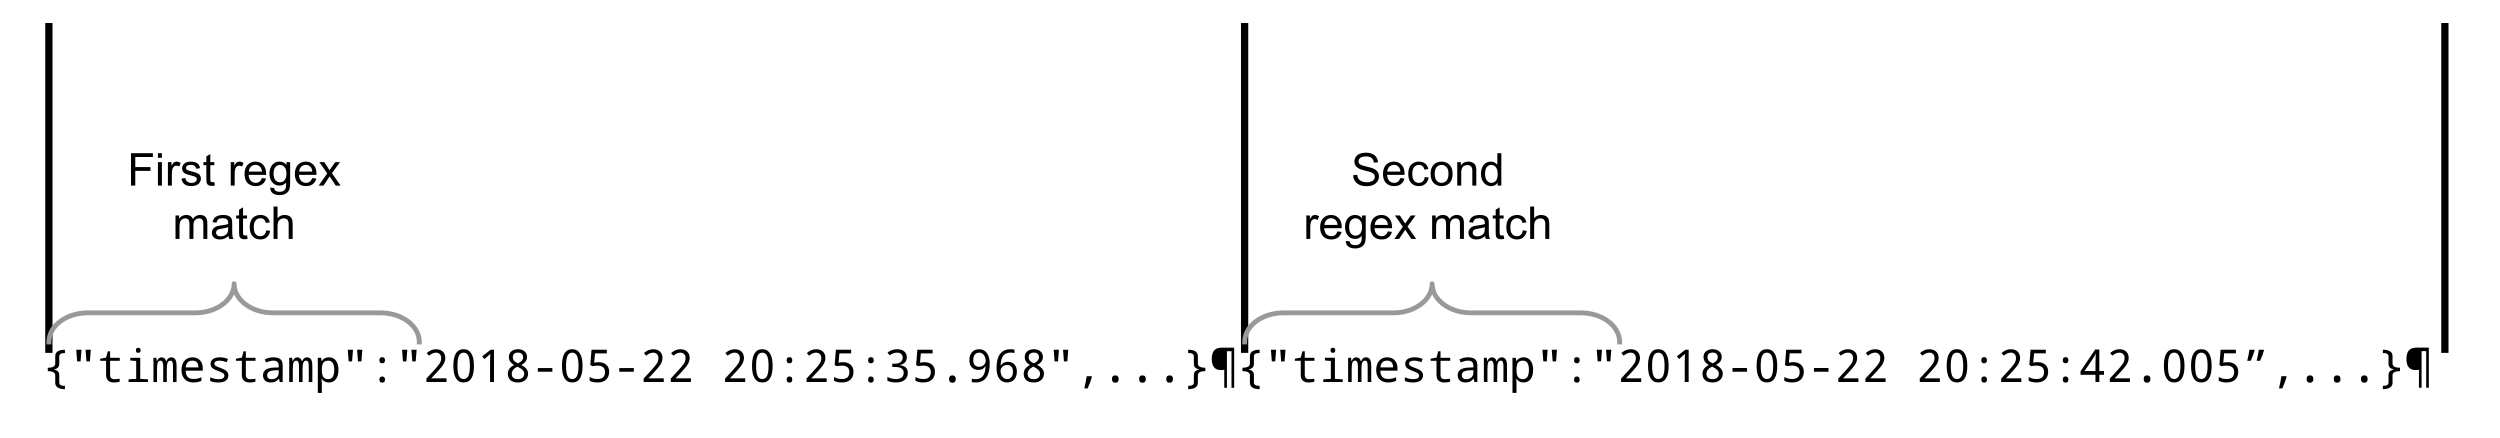 <svg version="1.1" viewBox="0.0 0.0 1030.858 180.793" fill="none" stroke="none" stroke-linecap="square" stroke-miterlimit="10" xmlns:xlink="http://www.w3.org/1999/xlink" xmlns="http://www.w3.org/2000/svg"><clipPath id="p.0"><path d="m0 0l1030.858 0l0 180.793l-1030.858 0l0 -180.793z" clip-rule="nonzero"/></clipPath><g clip-path="url(#p.0)"><path fill="#000000" fill-opacity="0.0" d="m0 0l1030.858 0l0 180.793l-1030.858 0z" fill-rule="evenodd"/><path fill="#000000" fill-opacity="0.0" d="m8.652 130.609l1104.347 0l0 53.008l-1104.347 0z" fill-rule="evenodd"/><path fill="#000000" d="m24.433 157.67q0 0.75 0.516 1.078q0.516 0.344 1.828 0.359l0 1.375q-4.0 -0.062 -4.0 -2.672l0 -3.047q0 -1.719 -3.078 -1.719l0 -1.406q3.078 0 3.078 -1.719l0 -3.047q0 -2.609 4.0 -2.656l0 1.359q-1.312 0.016 -1.828 0.359q-0.516 0.328 -0.516 1.078l0 3.016q0 1.891 -2.109 2.266l0 0.109q2.109 0.375 2.109 2.25l0 3.016zm9.164 -13.453l-0.375 4.797l-1.406 0l-0.375 -4.797l2.156 0zm3.844 0l-0.375 4.797l-1.406 0l-0.375 -4.797l2.156 0zm11.899 11.953l0 1.25q-1.188 0.297 -2.297 0.297q-3.297 0 -3.297 -3.141l0 -5.797l-2.438 0l0 -0.859l2.438 -0.453l0.703 -2.609l0.953 0l0 2.672l3.984 0l0 1.25l-3.984 0l0 5.797q0 1.781 1.75 1.781q0.844 0 2.188 -0.188zm7.664 -12.766q0.969 0 0.969 1.047q0 0.531 -0.297 0.797q-0.281 0.25 -0.672 0.25q-0.969 0 -0.969 -1.047q0 -1.047 0.969 -1.047zm-0.844 5.438l-2.438 -0.188l0 -1.125l4.109 0l0 8.703l3.203 0.172l0 1.125l-8.0 0l0 -1.125l3.125 -0.172l0 -7.391zm15.18 8.688l0 -6.438q0 -1.328 -0.25 -1.844q-0.234 -0.531 -0.797 -0.531q-0.797 0 -1.156 0.766q-0.359 0.75 -0.359 2.531l0 5.516l-1.469 0l0 -6.438q0 -2.375 -1.141 -2.375q-0.766 0 -1.094 0.734q-0.328 0.719 -0.328 2.891l0 5.188l-1.469 0l0 -10.0l1.156 0l0.234 1.344l0.094 0q0.609 -1.531 1.828 -1.531q1.484 0 1.953 1.656l0.047 0q0.688 -1.656 2.0 -1.656q1.156 0 1.688 0.844q0.531 0.844 0.531 2.812l0 6.531l-1.469 0zm12.274 -4.688l-7.047 0q0.062 3.422 3.125 3.422q1.781 0 3.375 -0.688l0 1.453q-1.516 0.688 -3.312 0.688q-2.234 0 -3.578 -1.359q-1.328 -1.375 -1.328 -3.75q0 -2.422 1.234 -3.844q1.234 -1.422 3.297 -1.422q1.922 0 3.078 1.219q1.156 1.219 1.156 3.25l0 1.031zm-7.016 -1.344l5.219 0q0 -2.781 -2.469 -2.781q-2.516 0 -2.75 2.781zm10.071 5.578l0 -1.5q1.766 0.781 3.375 0.781q2.5 0 2.5 -1.484q0 -0.516 -0.453 -0.891q-0.438 -0.391 -2.047 -0.969q-2.125 -0.797 -2.672 -1.453q-0.547 -0.656 -0.547 -1.562q0 -1.234 1.016 -1.938q1.016 -0.719 2.812 -0.719q1.797 0 3.359 0.672l-0.547 1.359q-1.656 -0.656 -2.906 -0.656q-2.156 0 -2.156 1.219q0 0.547 0.453 0.891q0.469 0.328 2.125 0.922q1.922 0.703 2.547 1.391q0.641 0.672 0.641 1.656q0 1.359 -1.062 2.141q-1.062 0.781 -3.016 0.781q-2.266 0 -3.422 -0.641zm18.649 -0.906l0 1.25q-1.188 0.297 -2.297 0.297q-3.297 0 -3.297 -3.141l0 -5.797l-2.438 0l0 -0.859l2.438 -0.453l0.703 -2.609l0.953 0l0 2.672l3.984 0l0 1.25l-3.984 0l0 5.797q0 1.781 1.75 1.781q0.844 0 2.188 -0.188zm10.055 1.359l-0.344 -1.391l-0.062 0q-0.703 0.891 -1.453 1.234q-0.734 0.344 -1.891 0.344q-1.484 0 -2.328 -0.781q-0.844 -0.797 -0.844 -2.203q0 -3.031 4.641 -3.172l1.844 -0.062l0 -0.625q0 -2.156 -2.219 -2.156q-1.344 0 -2.984 0.75l-0.578 -1.25q1.781 -0.875 3.484 -0.875q2.078 0 3.0 0.797q0.922 0.797 0.922 2.547l0 6.844l-1.188 0zm-0.453 -4.891l-1.469 0.062q-1.781 0.078 -2.531 0.562q-0.75 0.484 -0.75 1.484q0 1.625 1.812 1.625q1.344 0 2.141 -0.734q0.797 -0.75 0.797 -2.094l0 -0.906zm12.399 4.891l0 -6.438q0 -1.328 -0.25 -1.844q-0.234 -0.531 -0.797 -0.531q-0.797 0 -1.156 0.766q-0.359 0.75 -0.359 2.531l0 5.516l-1.469 0l0 -6.438q0 -2.375 -1.141 -2.375q-0.766 0 -1.094 0.734q-0.328 0.719 -0.328 2.891l0 5.188l-1.469 0l0 -10.0l1.156 0l0.234 1.344l0.094 0q0.609 -1.531 1.828 -1.531q1.484 0 1.953 1.656l0.047 0q0.688 -1.656 2.0 -1.656q1.156 0 1.688 0.844q0.531 0.844 0.531 2.812l0 6.531l-1.469 0zm5.383 -1.266l-0.109 0q0.109 1.172 0.109 1.469l0 4.281l-1.656 0l0 -14.484l1.344 0l0.25 1.344l0.062 0q1.0 -1.531 2.938 -1.531q1.828 0 2.875 1.375q1.047 1.359 1.047 3.797q0 2.453 -1.047 3.828q-1.047 1.375 -2.875 1.375q-1.891 0 -2.938 -1.453zm0 -4.125l0 0.375q0 2.062 0.625 2.953q0.641 0.875 2.031 0.875q2.469 0 2.469 -3.844q0 -3.781 -2.484 -3.781q-1.391 0 -2.0 0.812q-0.594 0.797 -0.641 2.609zm12.852 -7.922l-0.375 4.797l-1.406 0l-0.375 -4.797l2.156 0zm3.844 0l-0.375 4.797l-1.406 0l-0.375 -4.797l2.156 0zm8.196 3.062q1.156 0 1.156 1.266q0 1.266 -1.156 1.266q-1.156 0 -1.156 -1.266q0 -1.266 1.156 -1.266zm0 7.969q1.156 0 1.156 1.266q0 1.281 -1.156 1.281q-1.156 0 -1.156 -1.281q0 -1.266 1.156 -1.266zm10.352 -11.031l-0.375 4.797l-1.406 0l-0.375 -4.797l2.156 0zm3.844 0l-0.375 4.797l-1.406 0l-0.375 -4.797l2.156 0zm12.336 13.312l-8.297 0l0 -1.422l3.188 -3.469q1.781 -1.938 2.344 -2.891q0.562 -0.953 0.562 -2.109q0 -1.016 -0.578 -1.609q-0.578 -0.609 -1.562 -0.609q-1.453 0 -2.891 1.25l-0.938 -1.078q1.75 -1.578 3.844 -1.578q1.766 0 2.781 0.969q1.031 0.969 1.031 2.594q0 1.094 -0.547 2.234q-0.531 1.125 -2.641 3.406l-2.562 2.734l0 0.062l6.266 0l0 1.516zm7.039 0.188q-2.094 0 -3.172 -1.766q-1.062 -1.766 -1.062 -5.094q0 -6.859 4.234 -6.859q2.109 0 3.188 1.766q1.078 1.766 1.078 5.094q0 6.859 -4.266 6.859zm0 -1.422q1.344 0 1.969 -1.281q0.625 -1.281 0.625 -4.156q0 -2.875 -0.625 -4.156q-0.625 -1.281 -1.969 -1.281q-1.328 0 -1.938 1.281q-0.609 1.266 -0.609 4.156q0 2.891 0.609 4.172q0.609 1.266 1.938 1.266zm12.524 1.234l-1.609 0l0 -8.312q0 -1.109 0.078 -3.297q-0.359 0.391 -1.109 1.031l-1.328 1.109l-0.891 -1.125l3.484 -2.719l1.375 0l0 13.312zm11.242 -7.047q2.828 1.453 2.828 3.578q0 1.641 -1.156 2.656q-1.141 1.0 -3.031 1.0q-1.969 0 -3.078 -0.938q-1.094 -0.953 -1.094 -2.641q0 -2.344 2.562 -3.594q-2.141 -1.328 -2.141 -3.359q0 -1.469 1.062 -2.328q1.062 -0.859 2.688 -0.859q1.672 0 2.703 0.875q1.047 0.859 1.047 2.328q0 2.109 -2.391 3.281zm-1.344 -0.672q2.109 -0.938 2.109 -2.531q0 -0.922 -0.578 -1.406q-0.562 -0.484 -1.562 -0.484q-0.969 0 -1.547 0.484q-0.562 0.484 -0.562 1.406q0 0.812 0.453 1.391q0.453 0.562 1.688 1.141zm-0.25 1.375q-2.312 1.109 -2.312 2.969q0 2.188 2.516 2.188q1.234 0 1.906 -0.594q0.688 -0.609 0.688 -1.672q0 -0.812 -0.578 -1.438q-0.578 -0.641 -1.953 -1.328l-0.266 -0.125zm8.43 2.109l0 -1.531l6.0 0l0 1.531l-6.0 0zm14.18 4.422q-2.094 0 -3.172 -1.766q-1.062 -1.766 -1.062 -5.094q0 -6.859 4.234 -6.859q2.109 0 3.188 1.766q1.078 1.766 1.078 5.094q0 6.859 -4.266 6.859zm0 -1.422q1.344 0 1.969 -1.281q0.625 -1.281 0.625 -4.156q0 -2.875 -0.625 -4.156q-0.625 -1.281 -1.969 -1.281q-1.328 0 -1.938 1.281q-0.609 1.266 -0.609 4.156q0 2.891 0.609 4.172q0.609 1.266 1.938 1.266zm7.18 0.703l0 -1.578q1.312 0.875 3.281 0.875q3.062 0 3.062 -2.859q0 -2.672 -3.141 -2.672q-0.797 0 -2.094 0.234l-0.828 -0.516l0.5 -6.266l6.297 0l0 1.5l-4.844 0l-0.359 3.828q0.969 -0.188 1.906 -0.188q1.906 0 3.078 1.047q1.188 1.047 1.188 2.859q0 2.125 -1.266 3.297q-1.25 1.156 -3.531 1.156q-2.047 0 -3.25 -0.719zm12.227 -3.703l0 -1.531l6.0 0l0 1.531l-6.0 0zm18.336 4.234l-8.297 0l0 -1.422l3.188 -3.469q1.781 -1.938 2.344 -2.891q0.562 -0.953 0.562 -2.109q0 -1.016 -0.578 -1.609q-0.578 -0.609 -1.562 -0.609q-1.453 0 -2.891 1.25l-0.938 -1.078q1.75 -1.578 3.844 -1.578q1.766 0 2.781 0.969q1.031 0.969 1.031 2.594q0 1.094 -0.547 2.234q-0.531 1.125 -2.641 3.406l-2.562 2.734l0 0.062l6.266 0l0 1.516zm11.196 0l-8.297 0l0 -1.422l3.188 -3.469q1.781 -1.938 2.344 -2.891q0.562 -0.953 0.562 -2.109q0 -1.016 -0.578 -1.609q-0.578 -0.609 -1.562 -0.609q-1.453 0 -2.891 1.25l-0.938 -1.078q1.75 -1.578 3.844 -1.578q1.766 0 2.781 0.969q1.031 0.969 1.031 2.594q0 1.094 -0.547 2.234q-0.531 1.125 -2.641 3.406l-2.562 2.734l0 0.062l6.266 0l0 1.516zm22.391 0l-8.297 0l0 -1.422l3.188 -3.469q1.781 -1.938 2.344 -2.891q0.562 -0.953 0.562 -2.109q0 -1.016 -0.578 -1.609q-0.578 -0.609 -1.562 -0.609q-1.453 0 -2.891 1.25l-0.938 -1.078q1.75 -1.578 3.844 -1.578q1.766 0 2.781 0.969q1.031 0.969 1.031 2.594q0 1.094 -0.547 2.234q-0.531 1.125 -2.641 3.406l-2.562 2.734l0 0.062l6.266 0l0 1.516zm7.039 0.188q-2.094 0 -3.172 -1.766q-1.062 -1.766 -1.062 -5.094q0 -6.859 4.234 -6.859q2.109 0 3.188 1.766q1.078 1.766 1.078 5.094q0 6.859 -4.266 6.859zm0 -1.422q1.344 0 1.969 -1.281q0.625 -1.281 0.625 -4.156q0 -2.875 -0.625 -4.156q-0.625 -1.281 -1.969 -1.281q-1.328 0 -1.938 1.281q-0.609 1.266 -0.609 4.156q0 2.891 0.609 4.172q0.609 1.266 1.938 1.266zm11.211 -9.016q1.156 0 1.156 1.266q0 1.266 -1.156 1.266q-1.156 0 -1.156 -1.266q0 -1.266 1.156 -1.266zm0 7.969q1.156 0 1.156 1.266q0 1.281 -1.156 1.281q-1.156 0 -1.156 -1.281q0 -1.266 1.156 -1.266zm15.336 2.281l-8.297 0l0 -1.422l3.188 -3.469q1.781 -1.938 2.344 -2.891q0.562 -0.953 0.562 -2.109q0 -1.016 -0.578 -1.609q-0.578 -0.609 -1.562 -0.609q-1.453 0 -2.891 1.25l-0.938 -1.078q1.75 -1.578 3.844 -1.578q1.766 0 2.781 0.969q1.031 0.969 1.031 2.594q0 1.094 -0.547 2.234q-0.531 1.125 -2.641 3.406l-2.562 2.734l0 0.062l6.266 0l0 1.516zm3.024 -0.531l0 -1.578q1.312 0.875 3.281 0.875q3.062 0 3.062 -2.859q0 -2.672 -3.141 -2.672q-0.797 0 -2.094 0.234l-0.828 -0.516l0.5 -6.266l6.297 0l0 1.5l-4.844 0l-0.359 3.828q0.969 -0.188 1.906 -0.188q1.906 0 3.078 1.047q1.188 1.047 1.188 2.859q0 2.125 -1.266 3.297q-1.25 1.156 -3.531 1.156q-2.047 0 -3.25 -0.719zm15.227 -9.719q1.156 0 1.156 1.266q0 1.266 -1.156 1.266q-1.156 0 -1.156 -1.266q0 -1.266 1.156 -1.266zm0 7.969q1.156 0 1.156 1.266q0 1.281 -1.156 1.281q-1.156 0 -1.156 -1.281q0 -1.266 1.156 -1.266zm11.93 -4.734l0 0.062q3.281 0.422 3.281 3.156q0 1.859 -1.266 2.922q-1.25 1.062 -3.625 1.062q-2.203 0 -3.531 -0.719l0 -1.562q1.688 0.875 3.5 0.875q3.219 0 3.219 -2.625q0 -2.344 -3.469 -2.344l-1.219 0l0 -1.375l1.219 0q1.453 0 2.25 -0.688q0.812 -0.703 0.812 -1.844q0 -0.922 -0.625 -1.469q-0.609 -0.547 -1.656 -0.547q-1.625 0 -3.125 1.109l-0.844 -1.141q1.703 -1.375 3.969 -1.375q1.875 0 2.922 0.906q1.062 0.906 1.062 2.406q0 1.25 -0.75 2.109q-0.75 0.844 -2.125 1.078zm6.43 6.484l0 -1.578q1.312 0.875 3.281 0.875q3.062 0 3.062 -2.859q0 -2.672 -3.141 -2.672q-0.797 0 -2.094 0.234l-0.828 -0.516l0.5 -6.266l6.297 0l0 1.5l-4.844 0l-0.359 3.828q0.969 -0.188 1.906 -0.188q1.906 0 3.078 1.047q1.188 1.047 1.188 2.859q0 2.125 -1.266 3.297q-1.25 1.156 -3.531 1.156q-2.047 0 -3.25 -0.719zm15.227 -2.203q1.391 0 1.391 1.5q0 1.516 -1.391 1.516q-1.375 0 -1.375 -1.516q0 -1.5 1.375 -1.5zm8.008 2.75l0 -1.422q0.609 0.234 1.516 0.234q2.031 0 3.047 -1.281q1.031 -1.297 1.125 -4.078l-0.109 0q-0.875 1.547 -2.797 1.547q-1.766 0 -2.781 -1.062q-1.0 -1.078 -1.0 -2.984q0 -2.078 1.094 -3.281q1.094 -1.203 2.953 -1.203q2.0 0 3.172 1.562q1.172 1.562 1.172 4.312q0 7.828 -5.828 7.828q-0.953 0 -1.562 -0.172zm0.594 -9.047q0 1.328 0.625 2.047q0.625 0.703 1.781 0.703q1.156 0 1.938 -0.734q0.797 -0.75 0.797 -1.688q0 -1.375 -0.734 -2.391q-0.734 -1.016 -1.938 -1.016q-1.172 0 -1.828 0.797q-0.641 0.797 -0.641 2.281zm16.992 -4.312l0 1.422q-0.656 -0.219 -1.516 -0.219q-2.047 0 -3.078 1.281q-1.016 1.281 -1.109 4.078l0.109 0q0.875 -1.547 2.797 -1.547q1.781 0 2.781 1.078q1.016 1.078 1.016 2.953q0 2.078 -1.109 3.281q-1.094 1.203 -2.938 1.203q-1.984 0 -3.172 -1.531q-1.172 -1.547 -1.172 -4.344q0 -7.828 5.812 -7.828q0.953 0 1.578 0.172zm-0.609 9.047q0 -1.312 -0.625 -2.016q-0.625 -0.719 -1.781 -0.719q-1.156 0 -1.938 0.734q-0.781 0.734 -0.781 1.688q0 1.391 0.734 2.391q0.734 1.0 1.938 1.0q1.156 0 1.797 -0.797q0.656 -0.797 0.656 -2.281zm9.961 -2.75q2.828 1.453 2.828 3.578q0 1.641 -1.156 2.656q-1.141 1.0 -3.031 1.0q-1.969 0 -3.078 -0.938q-1.094 -0.953 -1.094 -2.641q0 -2.344 2.562 -3.594q-2.141 -1.328 -2.141 -3.359q0 -1.469 1.062 -2.328q1.062 -0.859 2.688 -0.859q1.672 0 2.703 0.875q1.047 0.859 1.047 2.328q0 2.109 -2.391 3.281zm-1.344 -0.672q2.109 -0.938 2.109 -2.531q0 -0.922 -0.578 -1.406q-0.562 -0.484 -1.562 -0.484q-0.969 0 -1.547 0.484q-0.562 0.484 -0.562 1.406q0 0.812 0.453 1.391q0.453 0.562 1.688 1.141zm-0.25 1.375q-2.312 1.109 -2.312 2.969q0 2.188 2.516 2.188q1.234 0 1.906 -0.594q0.688 -0.609 0.688 -1.672q0 -0.812 -0.578 -1.438q-0.578 -0.641 -1.953 -1.328l-0.266 -0.125zm10.586 -6.969l-0.375 4.797l-1.406 0l-0.375 -4.797l2.156 0zm3.844 0l-0.375 4.797l-1.406 0l-0.375 -4.797l2.156 0zm9.617 10.922l0.141 0.219q-0.516 2.047 -1.766 4.797l-1.375 0q0.688 -2.938 1.0 -5.016l2.0 0zm9.774 -0.344q1.391 0 1.391 1.5q0 1.516 -1.391 1.516q-1.375 0 -1.375 -1.516q0 -1.5 1.375 -1.5zm11.196 0q1.391 0 1.391 1.5q0 1.516 -1.391 1.516q-1.375 0 -1.375 -1.516q0 -1.5 1.375 -1.5zm11.196 0q1.391 0 1.391 1.5q0 1.516 -1.391 1.516q-1.375 0 -1.375 -1.516q0 -1.5 1.375 -1.5zm10.008 -0.141q0 -1.875 2.125 -2.25l0 -0.109q-2.125 -0.375 -2.125 -2.266l0 -3.016q0 -0.75 -0.516 -1.094q-0.516 -0.344 -1.828 -0.344l0 -1.359q4.0 0.047 4.0 2.656l0 3.047q0 1.719 3.078 1.719l0 1.406q-3.078 0 -3.078 1.719l0 3.047q0 2.609 -4.0 2.672l0 -1.375q1.312 0 1.828 -0.344q0.516 -0.344 0.516 -1.094l0 -3.016zm16.617 5.25l-1.094 0l0 -15.094l-1.891 0l0 15.094l-1.094 0l0 -7.469q-0.562 0.172 -1.328 0.172q-3.828 0 -3.828 -4.562q0 -2.359 0.984 -3.516q1.0 -1.172 3.125 -1.172l5.125 0l0 16.547zm8.149 -2.234q0 0.75 0.516 1.078q0.516 0.344 1.828 0.359l0 1.375q-4.0 -0.062 -4.0 -2.672l0 -3.047q0 -1.719 -3.078 -1.719l0 -1.406q3.078 0 3.078 -1.719l0 -3.047q0 -2.609 4.0 -2.656l0 1.359q-1.312 0.016 -1.828 0.359q-0.516 0.328 -0.516 1.078l0 3.016q0 1.891 -2.109 2.266l0 0.109q2.109 0.375 2.109 2.25l0 3.016zm9.164 -13.453l-0.375 4.797l-1.406 0l-0.375 -4.797l2.156 0zm3.844 0l-0.375 4.797l-1.406 0l-0.375 -4.797l2.156 0zm11.899 11.953l0 1.25q-1.188 0.297 -2.297 0.297q-3.297 0 -3.297 -3.141l0 -5.797l-2.438 0l0 -0.859l2.438 -0.453l0.703 -2.609l0.953 0l0 2.672l3.984 0l0 1.25l-3.984 0l0 5.797q0 1.781 1.75 1.781q0.844 0 2.188 -0.188zm7.664 -12.766q0.969 0 0.969 1.047q0 0.531 -0.297 0.797q-0.281 0.25 -0.672 0.25q-0.969 0 -0.969 -1.047q0 -1.047 0.969 -1.047zm-0.844 5.438l-2.438 -0.188l0 -1.125l4.109 0l0 8.703l3.203 0.172l0 1.125l-8.0 0l0 -1.125l3.125 -0.172l0 -7.391zm15.18 8.688l0 -6.438q0 -1.328 -0.25 -1.844q-0.234 -0.531 -0.797 -0.531q-0.797 0 -1.156 0.766q-0.359 0.75 -0.359 2.531l0 5.516l-1.469 0l0 -6.438q0 -2.375 -1.141 -2.375q-0.766 0 -1.094 0.734q-0.328 0.719 -0.328 2.891l0 5.188l-1.469 0l0 -10.0l1.156 0l0.234 1.344l0.094 0q0.609 -1.531 1.828 -1.531q1.484 0 1.953 1.656l0.047 0q0.688 -1.656 2.0 -1.656q1.156 0 1.688 0.844q0.531 0.844 0.531 2.812l0 6.531l-1.469 0zm12.274 -4.688l-7.047 0q0.062 3.422 3.125 3.422q1.781 0 3.375 -0.688l0 1.453q-1.516 0.688 -3.312 0.688q-2.234 0 -3.578 -1.359q-1.328 -1.375 -1.328 -3.75q0 -2.422 1.234 -3.844q1.234 -1.422 3.297 -1.422q1.922 0 3.078 1.219q1.156 1.219 1.156 3.25l0 1.031zm-7.016 -1.344l5.219 0q0 -2.781 -2.469 -2.781q-2.516 0 -2.75 2.781zm10.071 5.578l0 -1.5q1.766 0.781 3.375 0.781q2.5 0 2.5 -1.484q0 -0.516 -0.453 -0.891q-0.438 -0.391 -2.047 -0.969q-2.125 -0.797 -2.672 -1.453q-0.547 -0.656 -0.547 -1.562q0 -1.234 1.016 -1.938q1.016 -0.719 2.812 -0.719q1.797 0 3.359 0.672l-0.547 1.359q-1.656 -0.656 -2.906 -0.656q-2.156 0 -2.156 1.219q0 0.547 0.453 0.891q0.469 0.328 2.125 0.922q1.922 0.703 2.547 1.391q0.641 0.672 0.641 1.656q0 1.359 -1.062 2.141q-1.062 0.781 -3.016 0.781q-2.266 0 -3.422 -0.641zm18.649 -0.906l0 1.25q-1.188 0.297 -2.297 0.297q-3.297 0 -3.297 -3.141l0 -5.797l-2.438 0l0 -0.859l2.438 -0.453l0.703 -2.609l0.953 0l0 2.672l3.984 0l0 1.25l-3.984 0l0 5.797q0 1.781 1.75 1.781q0.844 0 2.188 -0.188zm10.055 1.359l-0.344 -1.391l-0.062 0q-0.703 0.891 -1.453 1.234q-0.734 0.344 -1.891 0.344q-1.484 0 -2.328 -0.781q-0.844 -0.797 -0.844 -2.203q0 -3.031 4.641 -3.172l1.844 -0.062l0 -0.625q0 -2.156 -2.219 -2.156q-1.344 0 -2.984 0.75l-0.578 -1.25q1.781 -0.875 3.484 -0.875q2.078 0 3.0 0.797q0.922 0.797 0.922 2.547l0 6.844l-1.188 0zm-0.453 -4.891l-1.469 0.062q-1.781 0.078 -2.531 0.562q-0.75 0.484 -0.75 1.484q0 1.625 1.812 1.625q1.344 0 2.141 -0.734q0.797 -0.75 0.797 -2.094l0 -0.906zm12.399 4.891l0 -6.438q0 -1.328 -0.25 -1.844q-0.234 -0.531 -0.797 -0.531q-0.797 0 -1.156 0.766q-0.359 0.75 -0.359 2.531l0 5.516l-1.469 0l0 -6.438q0 -2.375 -1.141 -2.375q-0.766 0 -1.094 0.734q-0.328 0.719 -0.328 2.891l0 5.188l-1.469 0l0 -10.0l1.156 0l0.234 1.344l0.094 0q0.609 -1.531 1.828 -1.531q1.484 0 1.953 1.656l0.047 0q0.688 -1.656 2.0 -1.656q1.156 0 1.688 0.844q0.531 0.844 0.531 2.812l0 6.531l-1.469 0zm5.383 -1.266l-0.109 0q0.109 1.172 0.109 1.469l0 4.281l-1.656 0l0 -14.484l1.344 0l0.25 1.344l0.062 0q1.0 -1.531 2.938 -1.531q1.828 0 2.875 1.375q1.047 1.359 1.047 3.797q0 2.453 -1.047 3.828q-1.047 1.375 -2.875 1.375q-1.891 0 -2.938 -1.453zm0 -4.125l0 0.375q0 2.062 0.625 2.953q0.641 0.875 2.031 0.875q2.469 0 2.469 -3.844q0 -3.781 -2.484 -3.781q-1.391 0 -2.0 0.812q-0.594 0.797 -0.641 2.609zm12.852 -7.922l-0.375 4.797l-1.406 0l-0.375 -4.797l2.156 0zm3.844 0l-0.375 4.797l-1.406 0l-0.375 -4.797l2.156 0zm8.196 3.062q1.156 0 1.156 1.266q0 1.266 -1.156 1.266q-1.156 0 -1.156 -1.266q0 -1.266 1.156 -1.266zm0 7.969q1.156 0 1.156 1.266q0 1.281 -1.156 1.281q-1.156 0 -1.156 -1.281q0 -1.266 1.156 -1.266zm10.352 -11.031l-0.375 4.797l-1.406 0l-0.375 -4.797l2.156 0zm3.844 0l-0.375 4.797l-1.406 0l-0.375 -4.797l2.156 0zm12.336 13.312l-8.297 0l0 -1.422l3.188 -3.469q1.781 -1.938 2.344 -2.891q0.562 -0.953 0.562 -2.109q0 -1.016 -0.578 -1.609q-0.578 -0.609 -1.562 -0.609q-1.453 0 -2.891 1.25l-0.938 -1.078q1.75 -1.578 3.844 -1.578q1.766 0 2.781 0.969q1.031 0.969 1.031 2.594q0 1.094 -0.547 2.234q-0.531 1.125 -2.641 3.406l-2.562 2.734l0 0.062l6.266 0l0 1.516zm7.039 0.188q-2.094 0 -3.172 -1.766q-1.062 -1.766 -1.062 -5.094q0 -6.859 4.234 -6.859q2.109 0 3.188 1.766q1.078 1.766 1.078 5.094q0 6.859 -4.266 6.859zm0 -1.422q1.344 0 1.969 -1.281q0.625 -1.281 0.625 -4.156q0 -2.875 -0.625 -4.156q-0.625 -1.281 -1.969 -1.281q-1.328 0 -1.938 1.281q-0.609 1.266 -0.609 4.156q0 2.891 0.609 4.172q0.609 1.266 1.938 1.266zm12.524 1.234l-1.609 0l0 -8.312q0 -1.109 0.078 -3.297q-0.359 0.391 -1.109 1.031l-1.328 1.109l-0.891 -1.125l3.484 -2.719l1.375 0l0 13.312zm11.242 -7.047q2.828 1.453 2.828 3.578q0 1.641 -1.156 2.656q-1.141 1.0 -3.031 1.0q-1.969 0 -3.078 -0.938q-1.094 -0.953 -1.094 -2.641q0 -2.344 2.562 -3.594q-2.141 -1.328 -2.141 -3.359q0 -1.469 1.062 -2.328q1.062 -0.859 2.688 -0.859q1.672 0 2.703 0.875q1.047 0.859 1.047 2.328q0 2.109 -2.391 3.281zm-1.344 -0.672q2.109 -0.938 2.109 -2.531q0 -0.922 -0.578 -1.406q-0.562 -0.484 -1.562 -0.484q-0.969 0 -1.547 0.484q-0.562 0.484 -0.562 1.406q0 0.812 0.453 1.391q0.453 0.562 1.688 1.141zm-0.25 1.375q-2.312 1.109 -2.312 2.969q0 2.188 2.516 2.188q1.234 0 1.906 -0.594q0.688 -0.609 0.688 -1.672q0 -0.812 -0.578 -1.438q-0.578 -0.641 -1.953 -1.328l-0.266 -0.125zm8.43 2.109l0 -1.531l6.0 0l0 1.531l-6.0 0zm14.18 4.422q-2.094 0 -3.172 -1.766q-1.062 -1.766 -1.062 -5.094q0 -6.859 4.234 -6.859q2.109 0 3.188 1.766q1.078 1.766 1.078 5.094q0 6.859 -4.266 6.859zm0 -1.422q1.344 0 1.969 -1.281q0.625 -1.281 0.625 -4.156q0 -2.875 -0.625 -4.156q-0.625 -1.281 -1.969 -1.281q-1.328 0 -1.938 1.281q-0.609 1.266 -0.609 4.156q0 2.891 0.609 4.172q0.609 1.266 1.938 1.266zm7.18 0.703l0 -1.578q1.312 0.875 3.281 0.875q3.062 0 3.062 -2.859q0 -2.672 -3.141 -2.672q-0.797 0 -2.094 0.234l-0.828 -0.516l0.5 -6.266l6.297 0l0 1.5l-4.844 0l-0.359 3.828q0.969 -0.188 1.906 -0.188q1.906 0 3.078 1.047q1.188 1.047 1.188 2.859q0 2.125 -1.266 3.297q-1.25 1.156 -3.531 1.156q-2.047 0 -3.25 -0.719zm12.227 -3.703l0 -1.531l6.0 0l0 1.531l-6.0 0zm18.336 4.234l-8.297 0l0 -1.422l3.188 -3.469q1.781 -1.938 2.344 -2.891q0.562 -0.953 0.562 -2.109q0 -1.016 -0.578 -1.609q-0.578 -0.609 -1.562 -0.609q-1.453 0 -2.891 1.25l-0.938 -1.078q1.75 -1.578 3.844 -1.578q1.766 0 2.781 0.969q1.031 0.969 1.031 2.594q0 1.094 -0.547 2.234q-0.531 1.125 -2.641 3.406l-2.562 2.734l0 0.062l6.266 0l0 1.516zm11.196 0l-8.297 0l0 -1.422l3.188 -3.469q1.781 -1.938 2.344 -2.891q0.562 -0.953 0.562 -2.109q0 -1.016 -0.578 -1.609q-0.578 -0.609 -1.562 -0.609q-1.453 0 -2.891 1.25l-0.938 -1.078q1.75 -1.578 3.844 -1.578q1.766 0 2.781 0.969q1.031 0.969 1.031 2.594q0 1.094 -0.547 2.234q-0.531 1.125 -2.641 3.406l-2.562 2.734l0 0.062l6.266 0l0 1.516zm22.391 0l-8.297 0l0 -1.422l3.188 -3.469q1.781 -1.938 2.344 -2.891q0.562 -0.953 0.562 -2.109q0 -1.016 -0.578 -1.609q-0.578 -0.609 -1.562 -0.609q-1.453 0 -2.891 1.25l-0.938 -1.078q1.75 -1.578 3.844 -1.578q1.766 0 2.781 0.969q1.031 0.969 1.031 2.594q0 1.094 -0.547 2.234q-0.531 1.125 -2.641 3.406l-2.562 2.734l0 0.062l6.266 0l0 1.516zm7.039 0.188q-2.094 0 -3.172 -1.766q-1.062 -1.766 -1.062 -5.094q0 -6.859 4.234 -6.859q2.109 0 3.188 1.766q1.078 1.766 1.078 5.094q0 6.859 -4.266 6.859zm0 -1.422q1.344 0 1.969 -1.281q0.625 -1.281 0.625 -4.156q0 -2.875 -0.625 -4.156q-0.625 -1.281 -1.969 -1.281q-1.328 0 -1.938 1.281q-0.609 1.266 -0.609 4.156q0 2.891 0.609 4.172q0.609 1.266 1.938 1.266zm11.211 -9.016q1.156 0 1.156 1.266q0 1.266 -1.156 1.266q-1.156 0 -1.156 -1.266q0 -1.266 1.156 -1.266zm0 7.969q1.156 0 1.156 1.266q0 1.281 -1.156 1.281q-1.156 0 -1.156 -1.281q0 -1.266 1.156 -1.266zm15.336 2.281l-8.297 0l0 -1.422l3.188 -3.469q1.781 -1.938 2.344 -2.891q0.562 -0.953 0.562 -2.109q0 -1.016 -0.578 -1.609q-0.578 -0.609 -1.562 -0.609q-1.453 0 -2.891 1.25l-0.938 -1.078q1.75 -1.578 3.844 -1.578q1.766 0 2.781 0.969q1.031 0.969 1.031 2.594q0 1.094 -0.547 2.234q-0.531 1.125 -2.641 3.406l-2.562 2.734l0 0.062l6.266 0l0 1.516zm3.024 -0.531l0 -1.578q1.312 0.875 3.281 0.875q3.062 0 3.062 -2.859q0 -2.672 -3.141 -2.672q-0.797 0 -2.094 0.234l-0.828 -0.516l0.5 -6.266l6.297 0l0 1.5l-4.844 0l-0.359 3.828q0.969 -0.188 1.906 -0.188q1.906 0 3.078 1.047q1.188 1.047 1.188 2.859q0 2.125 -1.266 3.297q-1.25 1.156 -3.531 1.156q-2.047 0 -3.25 -0.719zm15.227 -9.719q1.156 0 1.156 1.266q0 1.266 -1.156 1.266q-1.156 0 -1.156 -1.266q0 -1.266 1.156 -1.266zm0 7.969q1.156 0 1.156 1.266q0 1.281 -1.156 1.281q-1.156 0 -1.156 -1.281q0 -1.266 1.156 -1.266zm15.852 -0.703l-1.938 0l0 2.984l-1.594 0l0 -2.984l-6.156 0l0 -1.453l6.047 -8.953l1.703 0l0 8.891l1.938 0l0 1.516zm-3.531 -1.516l0 -3.25q0 -1.594 0.109 -3.922l-0.078 0q-0.328 0.922 -0.812 1.641l-3.75 5.531l4.531 0zm14.211 4.5l-8.297 0l0 -1.422l3.188 -3.469q1.781 -1.938 2.344 -2.891q0.562 -0.953 0.562 -2.109q0 -1.016 -0.578 -1.609q-0.578 -0.609 -1.562 -0.609q-1.453 0 -2.891 1.25l-0.938 -1.078q1.75 -1.578 3.844 -1.578q1.766 0 2.781 0.969q1.031 0.969 1.031 2.594q0 1.094 -0.547 2.234q-0.531 1.125 -2.641 3.406l-2.562 2.734l0 0.062l6.266 0l0 1.516zm7.055 -2.734q1.391 0 1.391 1.5q0 1.516 -1.391 1.516q-1.375 0 -1.375 -1.516q0 -1.5 1.375 -1.5zm11.18 2.922q-2.094 0 -3.172 -1.766q-1.062 -1.766 -1.062 -5.094q0 -6.859 4.234 -6.859q2.109 0 3.188 1.766q1.078 1.766 1.078 5.094q0 6.859 -4.266 6.859zm0 -1.422q1.344 0 1.969 -1.281q0.625 -1.281 0.625 -4.156q0 -2.875 -0.625 -4.156q-0.625 -1.281 -1.969 -1.281q-1.328 0 -1.938 1.281q-0.609 1.266 -0.609 4.156q0 2.891 0.609 4.172q0.609 1.266 1.938 1.266zm11.196 1.422q-2.094 0 -3.172 -1.766q-1.062 -1.766 -1.062 -5.094q0 -6.859 4.234 -6.859q2.109 0 3.188 1.766q1.078 1.766 1.078 5.094q0 6.859 -4.266 6.859zm0 -1.422q1.344 0 1.969 -1.281q0.625 -1.281 0.625 -4.156q0 -2.875 -0.625 -4.156q-0.625 -1.281 -1.969 -1.281q-1.328 0 -1.938 1.281q-0.609 1.266 -0.609 4.156q0 2.891 0.609 4.172q0.609 1.266 1.938 1.266zm7.18 0.703l0 -1.578q1.312 0.875 3.281 0.875q3.062 0 3.062 -2.859q0 -2.672 -3.141 -2.672q-0.797 0 -2.094 0.234l-0.828 -0.516l0.5 -6.266l6.297 0l0 1.5l-4.844 0l-0.359 3.828q0.969 -0.188 1.906 -0.188q1.906 0 3.078 1.047q1.188 1.047 1.188 2.859q0 2.125 -1.266 3.297q-1.25 1.156 -3.531 1.156q-2.047 0 -3.25 -0.719zm14.664 -12.781l0.141 0.188q-0.5 1.953 -1.609 4.375l-1.438 0q0.594 -2.422 0.922 -4.562l1.984 0zm3.891 0l0.125 0.188q-0.5 1.953 -1.609 4.375l-1.438 0q0.594 -2.422 0.922 -4.562l2.0 0zm9.289 10.922l0.141 0.219q-0.516 2.047 -1.766 4.797l-1.375 0q0.688 -2.938 1.0 -5.016l2.0 0zm9.774 -0.344q1.391 0 1.391 1.5q0 1.516 -1.391 1.516q-1.375 0 -1.375 -1.516q0 -1.5 1.375 -1.5zm11.196 0q1.391 0 1.391 1.5q0 1.516 -1.391 1.516q-1.375 0 -1.375 -1.516q0 -1.5 1.375 -1.5zm11.196 0q1.391 0 1.391 1.5q0 1.516 -1.391 1.516q-1.375 0 -1.375 -1.516q0 -1.5 1.375 -1.5zm10.008 -0.141q0 -1.875 2.125 -2.25l0 -0.109q-2.125 -0.375 -2.125 -2.266l0 -3.016q0 -0.75 -0.516 -1.094q-0.516 -0.344 -1.828 -0.344l0 -1.359q4.0 0.047 4.0 2.656l0 3.047q0 1.719 3.078 1.719l0 1.406q-3.078 0 -3.078 1.719l0 3.047q0 2.609 -4.0 2.672l0 -1.375q1.312 0 1.828 -0.344q0.516 -0.344 0.516 -1.094l0 -3.016zm16.617 5.25l-1.094 0l0 -15.094l-1.891 0l0 15.094l-1.094 0l0 -7.469q-0.562 0.172 -1.328 0.172q-3.828 0 -3.828 -4.562q0 -2.359 0.984 -3.516q1.0 -1.172 3.125 -1.172l5.125 0l0 16.547z" fill-rule="nonzero"/><path fill="#000000" fill-opacity="0.0" d="m20.156 144.0l0 -133.008" fill-rule="evenodd"/><path stroke="#000000" stroke-width="3.0" stroke-linejoin="round" stroke-linecap="butt" d="m20.156 144.0l0 -133.008" fill-rule="evenodd"/><path fill="#000000" fill-opacity="0.0" d="m513.208 144.0l0 -133.008" fill-rule="evenodd"/><path stroke="#000000" stroke-width="3.0" stroke-linejoin="round" stroke-linecap="butt" d="m513.208 144.0l0 -133.008" fill-rule="evenodd"/><path fill="#000000" fill-opacity="0.0" d="m1008.127 144.0l0 -133.008" fill-rule="evenodd"/><path stroke="#000000" stroke-width="3.0" stroke-linejoin="round" stroke-linecap="butt" d="m1008.127 144.0l0 -133.008" fill-rule="evenodd"/><path fill="#000000" fill-opacity="0.0" d="m20.178 141.0c0 -6.627 7.163 -12.0 16 -12.0l44.363 0c8.836 0 16 -5.373 16 -12.0l0 0c0 6.627 7.163 12.0 16 12.0l44.363 0l0 0c8.836 0 16 5.373 16 12.0z" fill-rule="evenodd"/><path fill="#000000" fill-opacity="0.0" d="m20.178 141.0c0 -6.627 7.163 -12.0 16 -12.0l44.363 0c8.836 0 16 -5.373 16 -12.0l0 0c0 6.627 7.163 12.0 16 12.0l44.363 0l0 0c8.836 0 16 5.373 16 12.0" fill-rule="evenodd"/><path stroke="#999999" stroke-width="2.0" stroke-linejoin="round" stroke-linecap="butt" d="m20.178 141.0c0 -6.627 7.163 -12.0 16 -12.0l44.363 0c8.836 0 16 -5.373 16 -12.0l0 0c0 6.627 7.163 12.0 16 12.0l44.363 0l0 0c8.836 0 16 5.373 16 12.0" fill-rule="evenodd"/><path fill="#000000" fill-opacity="0.0" d="m23.673 43.386l145.732 0l0 68.22l-145.732 0z" fill-rule="evenodd"/><path fill="#000000" d="m54.013 76.526l0 -13.359l9.016 0l0 1.578l-7.25 0l0 4.141l6.266 0l0 1.578l-6.266 0l0 6.062l-1.766 0zm11.099 -11.469l0 -1.891l1.641 0l0 1.891l-1.641 0zm0 11.469l0 -9.672l1.641 0l0 9.672l-1.641 0zm4.129 0l0 -9.672l1.469 0l0 1.469q0.562 -1.031 1.031 -1.359q0.484 -0.328 1.062 -0.328q0.828 0 1.688 0.531l-0.562 1.516q-0.609 -0.359 -1.203 -0.359q-0.547 0 -0.969 0.328q-0.422 0.328 -0.609 0.891q-0.281 0.875 -0.281 1.922l0 5.062l-1.625 0zm5.572 -2.891l1.625 -0.25q0.125 0.969 0.75 1.5q0.625 0.516 1.75 0.516q1.125 0 1.672 -0.453q0.547 -0.469 0.547 -1.094q0 -0.547 -0.484 -0.875q-0.328 -0.219 -1.672 -0.547q-1.812 -0.469 -2.516 -0.797q-0.688 -0.328 -1.047 -0.906q-0.359 -0.594 -0.359 -1.312q0 -0.641 0.297 -1.188q0.297 -0.562 0.812 -0.922q0.375 -0.281 1.031 -0.469q0.672 -0.203 1.422 -0.203q1.141 0 2.0 0.328q0.859 0.328 1.266 0.891q0.422 0.562 0.578 1.5l-1.609 0.219q-0.109 -0.75 -0.641 -1.172q-0.516 -0.422 -1.469 -0.422q-1.141 0 -1.625 0.375q-0.469 0.375 -0.469 0.875q0 0.312 0.188 0.578q0.203 0.266 0.641 0.438q0.234 0.094 1.438 0.422q1.75 0.453 2.438 0.75q0.688 0.297 1.078 0.859q0.391 0.562 0.391 1.406q0 0.828 -0.484 1.547q-0.469 0.719 -1.375 1.125q-0.906 0.391 -2.047 0.391q-1.875 0 -2.875 -0.781q-0.984 -0.781 -1.25 -2.328zm13.562 1.422l0.234 1.453q-0.688 0.141 -1.234 0.141q-0.891 0 -1.391 -0.281q-0.484 -0.281 -0.688 -0.734q-0.203 -0.469 -0.203 -1.938l0 -5.578l-1.203 0l0 -1.266l1.203 0l0 -2.391l1.625 -0.984l0 3.375l1.656 0l0 1.266l-1.656 0l0 5.672q0 0.688 0.078 0.891q0.094 0.203 0.281 0.328q0.203 0.109 0.578 0.109q0.266 0 0.719 -0.062zm6.773 1.469l0 -9.672l1.469 0l0 1.469q0.562 -1.031 1.031 -1.359q0.484 -0.328 1.062 -0.328q0.828 0 1.688 0.531l-0.562 1.516q-0.609 -0.359 -1.203 -0.359q-0.547 0 -0.969 0.328q-0.422 0.328 -0.609 0.891q-0.281 0.875 -0.281 1.922l0 5.062l-1.625 0zm12.853 -3.109l1.688 0.203q-0.406 1.484 -1.484 2.312q-1.078 0.812 -2.766 0.812q-2.125 0 -3.375 -1.297q-1.234 -1.312 -1.234 -3.672q0 -2.453 1.25 -3.797q1.266 -1.344 3.266 -1.344q1.938 0 3.156 1.328q1.234 1.312 1.234 3.703q0 0.156 0 0.438l-7.219 0q0.094 1.594 0.906 2.453q0.812 0.844 2.016 0.844q0.906 0 1.547 -0.469q0.641 -0.484 1.016 -1.516zm-5.391 -2.656l5.406 0q-0.109 -1.219 -0.625 -1.828q-0.781 -0.953 -2.031 -0.953q-1.125 0 -1.906 0.766q-0.766 0.75 -0.844 2.016zm8.829 6.562l1.594 0.234q0.109 0.75 0.562 1.078q0.609 0.453 1.672 0.453q1.141 0 1.75 -0.453q0.625 -0.453 0.844 -1.266q0.125 -0.5 0.109 -2.109q-1.062 1.266 -2.672 1.266q-2.0 0 -3.094 -1.438q-1.094 -1.438 -1.094 -3.453q0 -1.391 0.5 -2.562q0.516 -1.172 1.453 -1.797q0.953 -0.641 2.25 -0.641q1.703 0 2.812 1.375l0 -1.156l1.516 0l0 8.359q0 2.266 -0.469 3.203q-0.453 0.938 -1.453 1.484q-0.984 0.547 -2.453 0.547q-1.719 0 -2.797 -0.781q-1.062 -0.766 -1.031 -2.344zm1.359 -5.812q0 1.906 0.75 2.781q0.766 0.875 1.906 0.875q1.125 0 1.891 -0.859q0.766 -0.875 0.766 -2.734q0 -1.781 -0.797 -2.672q-0.781 -0.906 -1.891 -0.906q-1.094 0 -1.859 0.891q-0.766 0.875 -0.766 2.625zm15.954 1.906l1.688 0.203q-0.406 1.484 -1.484 2.312q-1.078 0.812 -2.766 0.812q-2.125 0 -3.375 -1.297q-1.234 -1.312 -1.234 -3.672q0 -2.453 1.25 -3.797q1.266 -1.344 3.266 -1.344q1.937 0 3.156 1.328q1.234 1.312 1.234 3.703q0 0.156 0 0.438l-7.219 0q0.094 1.594 0.906 2.453q0.812 0.844 2.016 0.844q0.906 0 1.547 -0.469q0.641 -0.484 1.016 -1.516zm-5.391 -2.656l5.406 0q-0.109 -1.219 -0.625 -1.828q-0.781 -0.953 -2.031 -0.953q-1.125 0 -1.906 0.766q-0.766 0.75 -0.844 2.016zm8.048 5.766l3.531 -5.031l-3.266 -4.641l2.047 0l1.484 2.266q0.422 0.641 0.672 1.078q0.406 -0.594 0.734 -1.062l1.641 -2.281l1.953 0l-3.344 4.547l3.594 5.125l-2.016 0l-1.984 -3.0l-0.516 -0.812l-2.547 3.812l-1.984 0z" fill-rule="nonzero"/><path fill="#000000" d="m72.372 98.526l0 -9.672l1.469 0l0 1.359q0.453 -0.719 1.203 -1.141q0.766 -0.438 1.719 -0.438q1.078 0 1.766 0.453q0.688 0.438 0.969 1.234q1.156 -1.688 2.984 -1.688q1.453 0 2.219 0.797q0.781 0.797 0.781 2.453l0 6.641l-1.641 0l0 -6.094q0 -0.984 -0.156 -1.406q-0.156 -0.438 -0.578 -0.703q-0.422 -0.266 -0.984 -0.266q-1.016 0 -1.688 0.688q-0.672 0.672 -0.672 2.156l0 5.625l-1.641 0l0 -6.281q0 -1.094 -0.406 -1.641q-0.406 -0.547 -1.312 -0.547q-0.688 0 -1.281 0.359q-0.594 0.359 -0.859 1.062q-0.25 0.703 -0.25 2.031l0 5.016l-1.641 0zm21.853 -1.188q-0.922 0.766 -1.766 1.094q-0.828 0.312 -1.797 0.312q-1.594 0 -2.453 -0.781q-0.859 -0.781 -0.859 -1.984q0 -0.719 0.328 -1.297q0.328 -0.594 0.844 -0.938q0.531 -0.359 1.188 -0.547q0.469 -0.125 1.453 -0.25q1.984 -0.234 2.922 -0.562q0.016 -0.344 0.016 -0.422q0 -1.0 -0.469 -1.422q-0.625 -0.547 -1.875 -0.547q-1.156 0 -1.703 0.406q-0.547 0.406 -0.812 1.422l-1.609 -0.219q0.219 -1.016 0.719 -1.641q0.5 -0.641 1.453 -0.984q0.953 -0.344 2.188 -0.344q1.25 0 2.016 0.297q0.781 0.281 1.141 0.734q0.375 0.438 0.516 1.109q0.078 0.422 0.078 1.516l0 2.188q0 2.281 0.109 2.891q0.109 0.594 0.406 1.156l-1.703 0q-0.266 -0.516 -0.328 -1.188zm-0.141 -3.672q-0.891 0.375 -2.672 0.625q-1.016 0.141 -1.438 0.328q-0.422 0.188 -0.656 0.531q-0.219 0.344 -0.219 0.781q0 0.656 0.5 1.094q0.5 0.438 1.453 0.438q0.938 0 1.672 -0.406q0.75 -0.422 1.094 -1.141q0.266 -0.562 0.266 -1.641l0 -0.609zm7.782 3.391l0.234 1.453q-0.688 0.141 -1.234 0.141q-0.891 0 -1.391 -0.281q-0.484 -0.281 -0.688 -0.734q-0.203 -0.469 -0.203 -1.938l0 -5.578l-1.203 0l0 -1.266l1.203 0l0 -2.391l1.625 -0.984l0 3.375l1.656 0l0 1.266l-1.656 0l0 5.672q0 0.688 0.078 0.891q0.094 0.203 0.281 0.328q0.203 0.109 0.578 0.109q0.266 0 0.719 -0.062zm7.918 -2.078l1.609 0.219q-0.266 1.656 -1.359 2.609q-1.078 0.938 -2.672 0.938q-1.984 0 -3.188 -1.297q-1.203 -1.297 -1.203 -3.719q0 -1.578 0.516 -2.75q0.516 -1.172 1.578 -1.75q1.062 -0.594 2.312 -0.594q1.578 0 2.578 0.797q1.0 0.797 1.281 2.266l-1.594 0.234q-0.234 -0.969 -0.812 -1.453q-0.578 -0.5 -1.391 -0.5q-1.234 0 -2.016 0.891q-0.781 0.891 -0.781 2.812q0 1.953 0.75 2.844q0.75 0.875 1.953 0.875q0.969 0 1.609 -0.594q0.656 -0.594 0.828 -1.828zm3.016 3.547l0 -13.359l1.641 0l0 4.797q1.141 -1.328 2.891 -1.328q1.078 0 1.859 0.422q0.797 0.422 1.141 1.172q0.344 0.75 0.344 2.172l0 6.125l-1.641 0l0 -6.125q0 -1.234 -0.531 -1.797q-0.531 -0.562 -1.516 -0.562q-0.719 0 -1.359 0.391q-0.641 0.375 -0.922 1.016q-0.266 0.641 -0.266 1.781l0 5.297l-1.641 0z" fill-rule="nonzero"/><path fill="#000000" fill-opacity="0.0" d="m513.231 141.0c0 -6.627 7.163 -12.0 16 -12.0l45.307 0c8.836 0 16 -5.373 16 -12.0l0 0c0 6.627 7.163 12.0 16 12.0l45.307 0l0 0c8.836 0 16 5.373 16 12.0z" fill-rule="evenodd"/><path fill="#000000" fill-opacity="0.0" d="m513.231 141.0c0 -6.627 7.163 -12.0 16 -12.0l45.307 0c8.836 0 16 -5.373 16 -12.0l0 0c0 6.627 7.163 12.0 16 12.0l45.307 0l0 0c8.836 0 16 5.373 16 12.0" fill-rule="evenodd"/><path stroke="#999999" stroke-width="2.0" stroke-linejoin="round" stroke-linecap="butt" d="m513.231 141.0c0 -6.627 7.163 -12.0 16 -12.0l45.307 0c8.836 0 16 -5.373 16 -12.0l0 0c0 6.627 7.163 12.0 16 12.0l45.307 0l0 0c8.836 0 16 5.373 16 12.0" fill-rule="evenodd"/><path fill="#000000" fill-opacity="0.0" d="m525.869 43.386l125.795 0l0 68.22l-125.795 0z" fill-rule="evenodd"/><path fill="#000000" d="m557.973 72.229l1.656 -0.141q0.125 1.0 0.547 1.641q0.438 0.641 1.344 1.047q0.922 0.391 2.062 0.391q1.0 0 1.781 -0.297q0.781 -0.297 1.156 -0.812q0.375 -0.531 0.375 -1.156q0 -0.625 -0.375 -1.094q-0.359 -0.469 -1.188 -0.797q-0.547 -0.203 -2.391 -0.641q-1.828 -0.453 -2.562 -0.844q-0.969 -0.5 -1.438 -1.234q-0.469 -0.75 -0.469 -1.672q0 -1.0 0.578 -1.875q0.578 -0.891 1.672 -1.344q1.109 -0.453 2.453 -0.453q1.484 0 2.609 0.484q1.141 0.469 1.75 1.406q0.609 0.922 0.656 2.094l-1.688 0.125q-0.141 -1.266 -0.938 -1.906q-0.781 -0.656 -2.312 -0.656q-1.609 0 -2.344 0.594q-0.734 0.594 -0.734 1.422q0 0.719 0.531 1.172q0.5 0.469 2.656 0.969q2.156 0.484 2.953 0.844q1.172 0.531 1.719 1.359q0.562 0.828 0.562 1.906q0 1.062 -0.609 2.016q-0.609 0.938 -1.75 1.469q-1.141 0.516 -2.578 0.516q-1.812 0 -3.047 -0.531q-1.219 -0.531 -1.922 -1.594q-0.688 -1.062 -0.719 -2.406zm19.459 1.188l1.688 0.203q-0.406 1.484 -1.484 2.312q-1.078 0.812 -2.766 0.812q-2.125 0 -3.375 -1.297q-1.234 -1.312 -1.234 -3.672q0 -2.453 1.25 -3.797q1.266 -1.344 3.266 -1.344q1.938 0 3.156 1.328q1.234 1.312 1.234 3.703q0 0.156 0 0.438l-7.219 0q0.094 1.594 0.906 2.453q0.812 0.844 2.016 0.844q0.906 0 1.547 -0.469q0.641 -0.484 1.016 -1.516zm-5.391 -2.656l5.406 0q-0.109 -1.219 -0.625 -1.828q-0.781 -0.953 -2.031 -0.953q-1.125 0 -1.906 0.766q-0.766 0.75 -0.844 2.016zm15.454 2.219l1.609 0.219q-0.266 1.656 -1.359 2.609q-1.078 0.938 -2.672 0.938q-1.984 0 -3.188 -1.297q-1.203 -1.297 -1.203 -3.719q0 -1.578 0.516 -2.75q0.516 -1.172 1.578 -1.75q1.062 -0.594 2.312 -0.594q1.578 0 2.578 0.797q1.0 0.797 1.281 2.266l-1.594 0.234q-0.234 -0.969 -0.812 -1.453q-0.578 -0.5 -1.391 -0.5q-1.234 0 -2.016 0.891q-0.781 0.891 -0.781 2.812q0 1.953 0.75 2.844q0.75 0.875 1.953 0.875q0.969 0 1.609 -0.594q0.656 -0.594 0.828 -1.828zm2.406 -1.297q0 -2.688 1.484 -3.969q1.25 -1.078 3.047 -1.078q2.0 0 3.266 1.312q1.266 1.297 1.266 3.609q0 1.859 -0.562 2.938q-0.562 1.062 -1.641 1.656q-1.062 0.594 -2.328 0.594q-2.031 0 -3.281 -1.297q-1.25 -1.312 -1.25 -3.766zm1.688 0q0 1.859 0.797 2.797q0.812 0.922 2.047 0.922q1.219 0 2.031 -0.922q0.812 -0.938 0.812 -2.844q0 -1.797 -0.812 -2.719q-0.812 -0.922 -2.031 -0.922q-1.234 0 -2.047 0.922q-0.797 0.906 -0.797 2.766zm9.298 4.844l0 -9.672l1.469 0l0 1.375q1.062 -1.594 3.078 -1.594q0.875 0 1.609 0.312q0.734 0.312 1.094 0.828q0.375 0.5 0.516 1.203q0.094 0.453 0.094 1.594l0 5.953l-1.641 0l0 -5.891q0 -1.0 -0.203 -1.484q-0.188 -0.5 -0.672 -0.797q-0.484 -0.297 -1.141 -0.297q-1.047 0 -1.812 0.672q-0.75 0.656 -0.75 2.516l0 5.281l-1.641 0zm16.641 0l0 -1.219q-0.906 1.438 -2.703 1.438q-1.156 0 -2.125 -0.641q-0.969 -0.641 -1.5 -1.781q-0.531 -1.141 -0.531 -2.625q0 -1.453 0.484 -2.625q0.484 -1.188 1.438 -1.812q0.969 -0.625 2.172 -0.625q0.875 0 1.547 0.375q0.688 0.359 1.109 0.953l0 -4.797l1.641 0l0 13.359l-1.531 0zm-5.172 -4.828q0 1.859 0.781 2.781q0.781 0.922 1.844 0.922q1.078 0 1.828 -0.875q0.75 -0.891 0.75 -2.688q0 -1.984 -0.766 -2.906q-0.766 -0.938 -1.891 -0.938q-1.078 0 -1.812 0.891q-0.734 0.891 -0.734 2.812z" fill-rule="nonzero"/><path fill="#000000" d="m538.658 98.526l0 -9.672l1.469 0l0 1.469q0.562 -1.031 1.031 -1.359q0.484 -0.328 1.062 -0.328q0.828 0 1.688 0.531l-0.562 1.516q-0.609 -0.359 -1.203 -0.359q-0.547 0 -0.969 0.328q-0.422 0.328 -0.609 0.891q-0.281 0.875 -0.281 1.922l0 5.062l-1.625 0zm12.853 -3.109l1.688 0.203q-0.406 1.484 -1.484 2.312q-1.078 0.812 -2.766 0.812q-2.125 0 -3.375 -1.297q-1.234 -1.312 -1.234 -3.672q0 -2.453 1.25 -3.797q1.266 -1.344 3.266 -1.344q1.938 0 3.156 1.328q1.234 1.312 1.234 3.703q0 0.156 0 0.438l-7.219 0q0.094 1.594 0.906 2.453q0.812 0.844 2.016 0.844q0.906 0 1.547 -0.469q0.641 -0.484 1.016 -1.516zm-5.391 -2.656l5.406 0q-0.109 -1.219 -0.625 -1.828q-0.781 -0.953 -2.031 -0.953q-1.125 0 -1.906 0.766q-0.766 0.75 -0.844 2.016zm8.829 6.562l1.594 0.234q0.109 0.75 0.562 1.078q0.609 0.453 1.672 0.453q1.141 0 1.75 -0.453q0.625 -0.453 0.844 -1.266q0.125 -0.5 0.109 -2.109q-1.062 1.266 -2.672 1.266q-2.0 0 -3.094 -1.438q-1.094 -1.438 -1.094 -3.453q0 -1.391 0.5 -2.562q0.516 -1.172 1.453 -1.797q0.953 -0.641 2.25 -0.641q1.703 0 2.812 1.375l0 -1.156l1.516 0l0 8.359q0 2.266 -0.469 3.203q-0.453 0.938 -1.453 1.484q-0.984 0.547 -2.453 0.547q-1.719 0 -2.797 -0.781q-1.062 -0.766 -1.031 -2.344zm1.359 -5.812q0 1.906 0.75 2.781q0.766 0.875 1.906 0.875q1.125 0 1.891 -0.859q0.766 -0.875 0.766 -2.734q0 -1.781 -0.797 -2.672q-0.781 -0.906 -1.891 -0.906q-1.094 0 -1.859 0.891q-0.766 0.875 -0.766 2.625zm15.954 1.906l1.688 0.203q-0.406 1.484 -1.484 2.312q-1.078 0.812 -2.766 0.812q-2.125 0 -3.375 -1.297q-1.234 -1.312 -1.234 -3.672q0 -2.453 1.25 -3.797q1.266 -1.344 3.266 -1.344q1.938 0 3.156 1.328q1.234 1.312 1.234 3.703q0 0.156 0 0.438l-7.219 0q0.094 1.594 0.906 2.453q0.812 0.844 2.016 0.844q0.906 0 1.547 -0.469q0.641 -0.484 1.016 -1.516zm-5.391 -2.656l5.406 0q-0.109 -1.219 -0.625 -1.828q-0.781 -0.953 -2.031 -0.953q-1.125 0 -1.906 0.766q-0.766 0.75 -0.844 2.016zm8.048 5.766l3.531 -5.031l-3.266 -4.641l2.047 0l1.484 2.266q0.422 0.641 0.672 1.078q0.406 -0.594 0.734 -1.062l1.641 -2.281l1.953 0l-3.344 4.547l3.594 5.125l-2.016 0l-1.984 -3.0l-0.516 -0.812l-2.547 3.812l-1.984 0zm15.605 0l0 -9.672l1.469 0l0 1.359q0.453 -0.719 1.203 -1.141q0.766 -0.438 1.719 -0.438q1.078 0 1.766 0.453q0.688 0.438 0.969 1.234q1.156 -1.688 2.984 -1.688q1.453 0 2.219 0.797q0.781 0.797 0.781 2.453l0 6.641l-1.641 0l0 -6.094q0 -0.984 -0.156 -1.406q-0.156 -0.438 -0.578 -0.703q-0.422 -0.266 -0.984 -0.266q-1.016 0 -1.688 0.688q-0.672 0.672 -0.672 2.156l0 5.625l-1.641 0l0 -6.281q0 -1.094 -0.406 -1.641q-0.406 -0.547 -1.312 -0.547q-0.688 0 -1.281 0.359q-0.594 0.359 -0.859 1.062q-0.25 0.703 -0.25 2.031l0 5.016l-1.641 0zm21.853 -1.188q-0.922 0.766 -1.766 1.094q-0.828 0.312 -1.797 0.312q-1.594 0 -2.453 -0.781q-0.859 -0.781 -0.859 -1.984q0 -0.719 0.328 -1.297q0.328 -0.594 0.844 -0.938q0.531 -0.359 1.188 -0.547q0.469 -0.125 1.453 -0.25q1.984 -0.234 2.922 -0.562q0.016 -0.344 0.016 -0.422q0 -1.0 -0.469 -1.422q-0.625 -0.547 -1.875 -0.547q-1.156 0 -1.703 0.406q-0.547 0.406 -0.812 1.422l-1.609 -0.219q0.219 -1.016 0.719 -1.641q0.5 -0.641 1.453 -0.984q0.953 -0.344 2.188 -0.344q1.25 0 2.016 0.297q0.781 0.281 1.141 0.734q0.375 0.438 0.516 1.109q0.078 0.422 0.078 1.516l0 2.188q0 2.281 0.109 2.891q0.109 0.594 0.406 1.156l-1.703 0q-0.266 -0.516 -0.328 -1.188zm-0.141 -3.672q-0.891 0.375 -2.672 0.625q-1.016 0.141 -1.438 0.328q-0.422 0.188 -0.656 0.531q-0.219 0.344 -0.219 0.781q0 0.656 0.5 1.094q0.5 0.438 1.453 0.438q0.938 0 1.672 -0.406q0.75 -0.422 1.094 -1.141q0.266 -0.562 0.266 -1.641l0 -0.609zm7.782 3.391l0.234 1.453q-0.688 0.141 -1.234 0.141q-0.891 0 -1.391 -0.281q-0.484 -0.281 -0.688 -0.734q-0.203 -0.469 -0.203 -1.938l0 -5.578l-1.203 0l0 -1.266l1.203 0l0 -2.391l1.625 -0.984l0 3.375l1.656 0l0 1.266l-1.656 0l0 5.672q0 0.688 0.078 0.891q0.094 0.203 0.281 0.328q0.203 0.109 0.578 0.109q0.266 0 0.719 -0.062zm7.918 -2.078l1.609 0.219q-0.266 1.656 -1.359 2.609q-1.078 0.938 -2.672 0.938q-1.984 0 -3.188 -1.297q-1.203 -1.297 -1.203 -3.719q0 -1.578 0.516 -2.75q0.516 -1.172 1.578 -1.75q1.062 -0.594 2.312 -0.594q1.578 0 2.578 0.797q1.0 0.797 1.281 2.266l-1.594 0.234q-0.234 -0.969 -0.812 -1.453q-0.578 -0.5 -1.391 -0.5q-1.234 0 -2.016 0.891q-0.781 0.891 -0.781 2.812q0 1.953 0.75 2.844q0.75 0.875 1.953 0.875q0.969 0 1.609 -0.594q0.656 -0.594 0.828 -1.828zm3.016 3.547l0 -13.359l1.641 0l0 4.797q1.141 -1.328 2.891 -1.328q1.078 0 1.859 0.422q0.797 0.422 1.141 1.172q0.344 0.75 0.344 2.172l0 6.125l-1.641 0l0 -6.125q0 -1.234 -0.531 -1.797q-0.531 -0.562 -1.516 -0.562q-0.719 0 -1.359 0.391q-0.641 0.375 -0.922 1.016q-0.266 0.641 -0.266 1.781l0 5.297l-1.641 0z" fill-rule="nonzero"/></g></svg>
